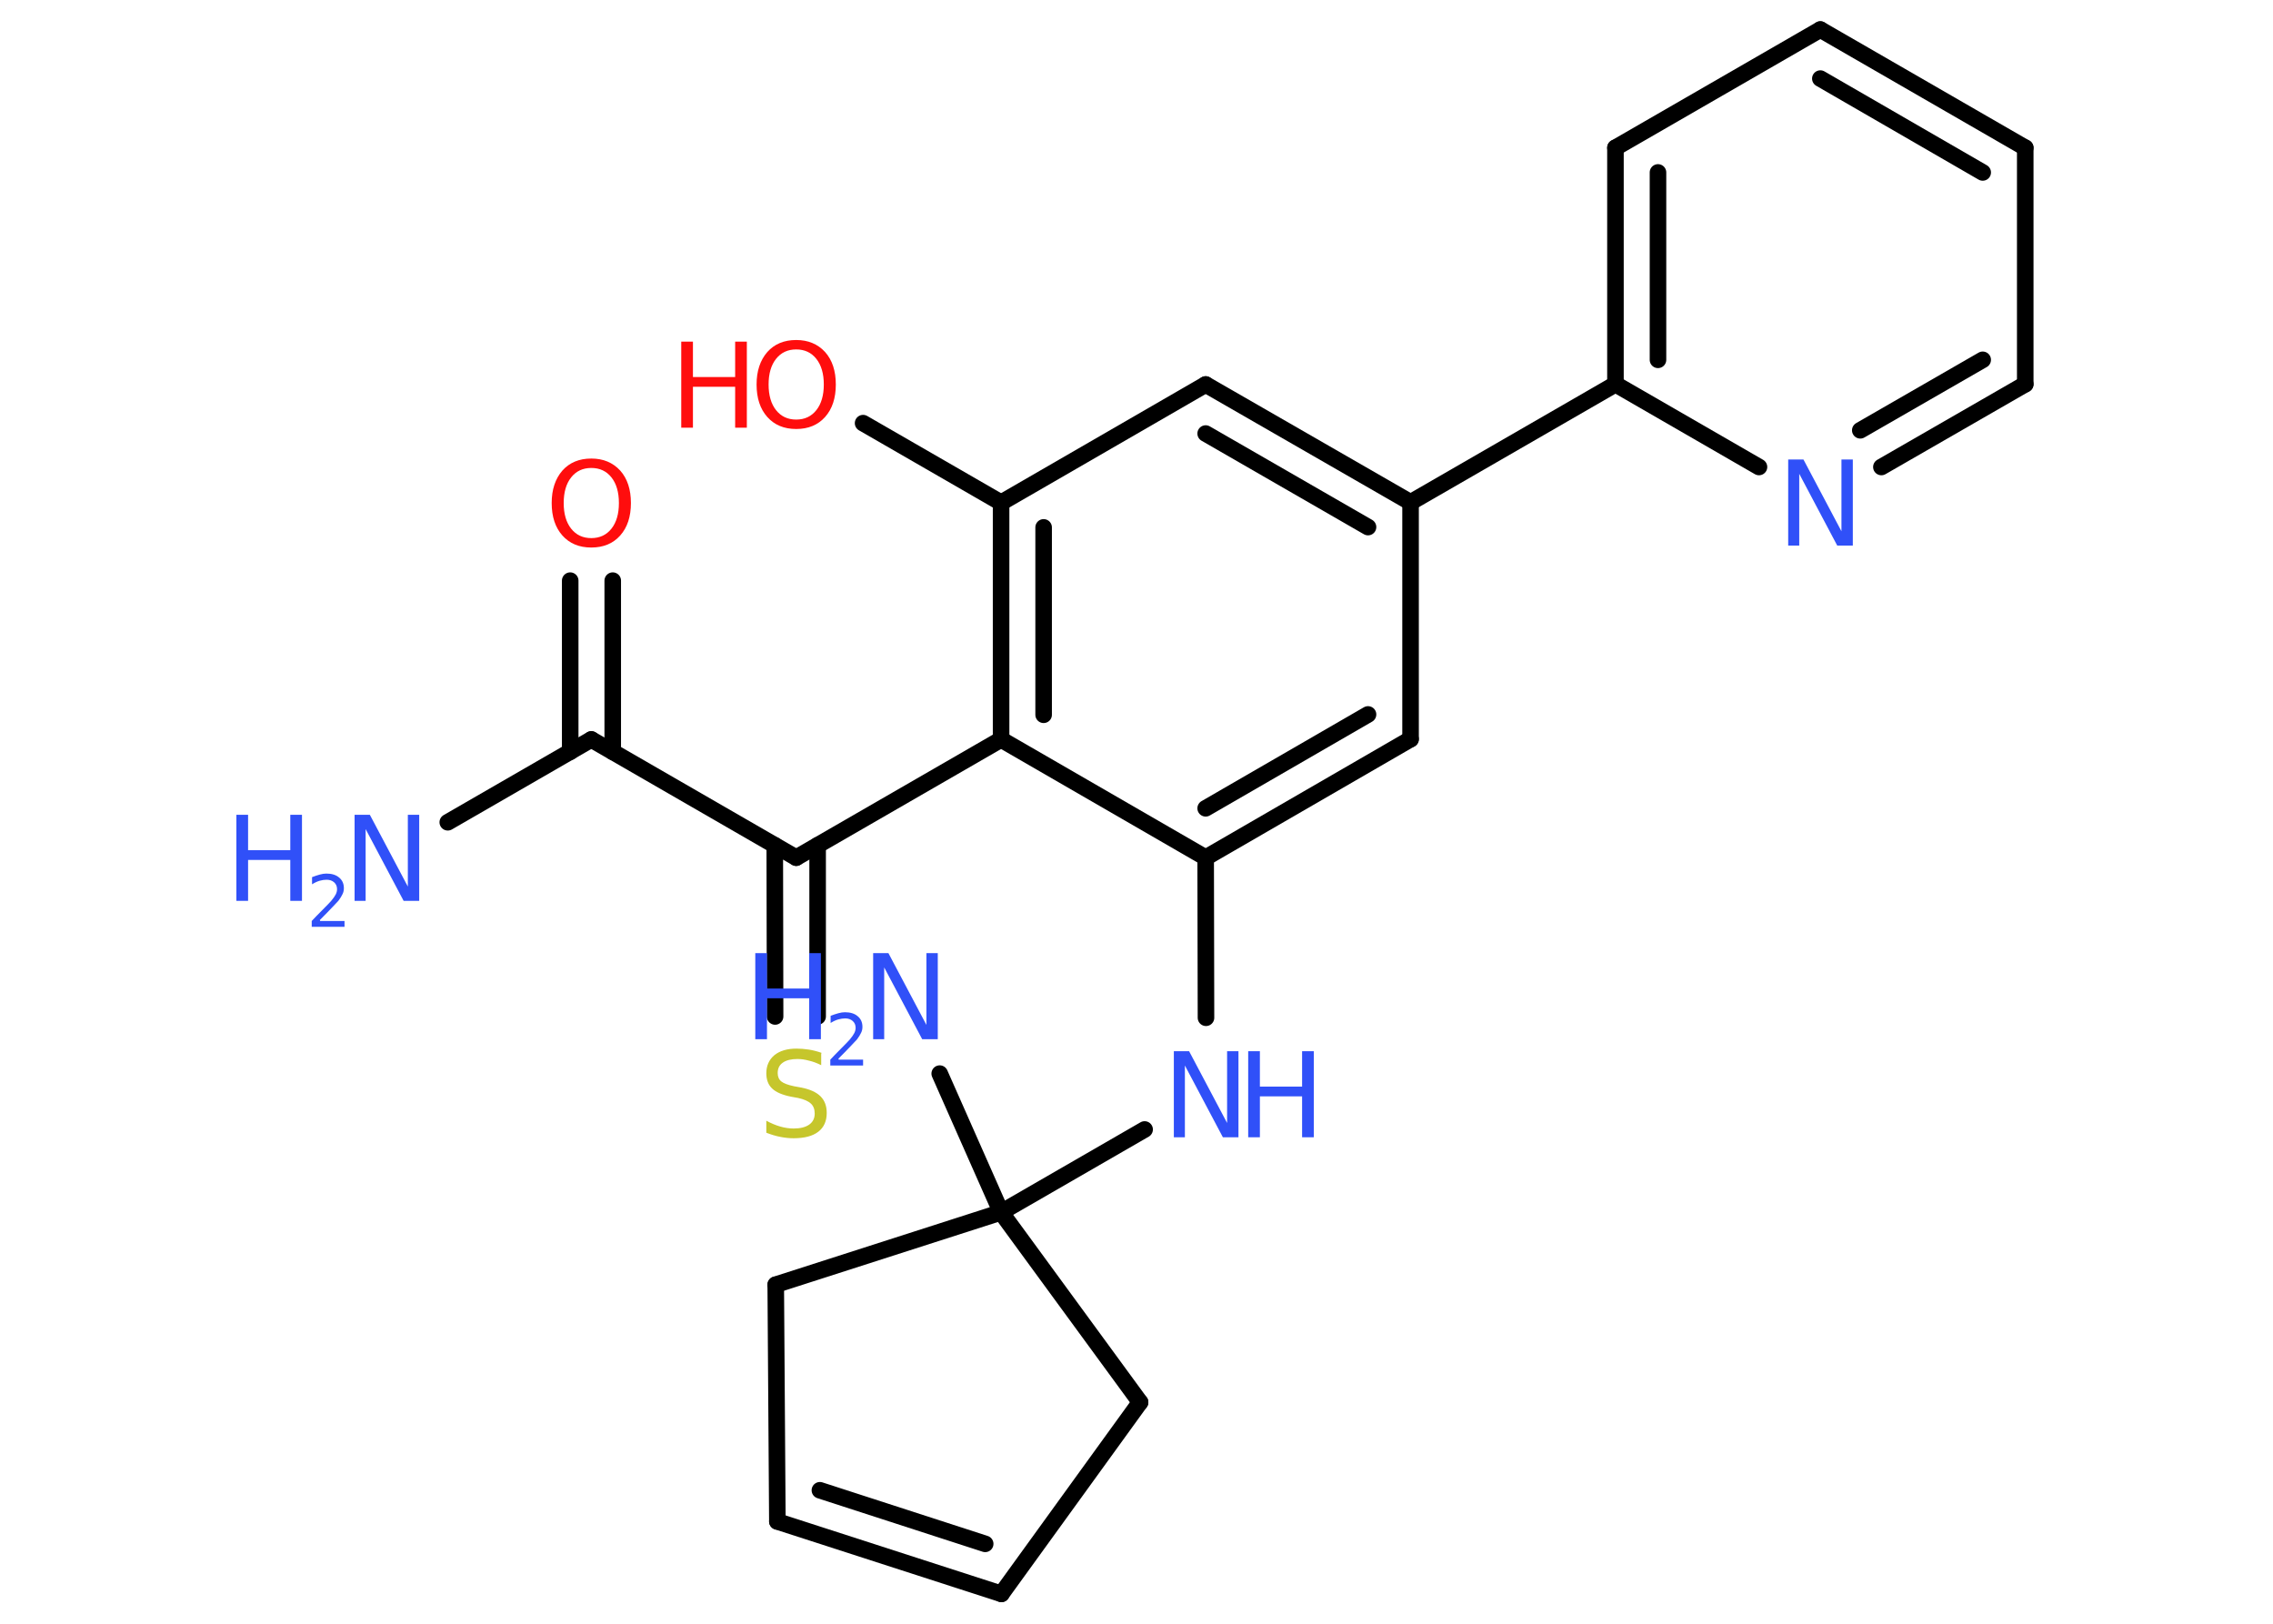 <?xml version='1.0' encoding='UTF-8'?>
<!DOCTYPE svg PUBLIC "-//W3C//DTD SVG 1.1//EN" "http://www.w3.org/Graphics/SVG/1.1/DTD/svg11.dtd">
<svg version='1.2' xmlns='http://www.w3.org/2000/svg' xmlns:xlink='http://www.w3.org/1999/xlink' width='70.0mm' height='50.0mm' viewBox='0 0 70.0 50.0'>
  <desc>Generated by the Chemistry Development Kit (http://github.com/cdk)</desc>
  <g stroke-linecap='round' stroke-linejoin='round' stroke='#000000' stroke-width='.51' fill='#3050F8'>
    <rect x='.0' y='.0' width='70.0' height='50.0' fill='#FFFFFF' stroke='none'/>
    <g id='mol1' class='mol'>
      <line id='mol1bnd1' class='bond' x1='13.79' y1='25.32' x2='18.21' y2='22.77'/>
      <g id='mol1bnd2' class='bond'>
        <line x1='17.56' y1='23.15' x2='17.56' y2='17.88'/>
        <line x1='18.87' y1='23.15' x2='18.87' y2='17.88'/>
      </g>
      <line id='mol1bnd3' class='bond' x1='18.21' y1='22.77' x2='24.52' y2='26.41'/>
      <g id='mol1bnd4' class='bond'>
        <line x1='25.18' y1='26.03' x2='25.18' y2='31.3'/>
        <line x1='23.86' y1='26.03' x2='23.87' y2='31.3'/>
      </g>
      <line id='mol1bnd5' class='bond' x1='24.52' y1='26.41' x2='30.83' y2='22.77'/>
      <g id='mol1bnd6' class='bond'>
        <line x1='30.83' y1='15.48' x2='30.83' y2='22.77'/>
        <line x1='32.14' y1='16.24' x2='32.14' y2='22.01'/>
      </g>
      <line id='mol1bnd7' class='bond' x1='30.83' y1='15.48' x2='26.58' y2='13.03'/>
      <line id='mol1bnd8' class='bond' x1='30.83' y1='15.48' x2='37.13' y2='11.84'/>
      <g id='mol1bnd9' class='bond'>
        <line x1='43.44' y1='15.47' x2='37.13' y2='11.84'/>
        <line x1='42.13' y1='16.23' x2='37.13' y2='13.35'/>
      </g>
      <line id='mol1bnd10' class='bond' x1='43.44' y1='15.47' x2='49.75' y2='11.83'/>
      <g id='mol1bnd11' class='bond'>
        <line x1='49.75' y1='4.55' x2='49.75' y2='11.83'/>
        <line x1='51.06' y1='5.31' x2='51.06' y2='11.08'/>
      </g>
      <line id='mol1bnd12' class='bond' x1='49.75' y1='4.55' x2='56.06' y2='.91'/>
      <g id='mol1bnd13' class='bond'>
        <line x1='62.37' y1='4.55' x2='56.06' y2='.91'/>
        <line x1='61.06' y1='5.31' x2='56.06' y2='2.42'/>
      </g>
      <line id='mol1bnd14' class='bond' x1='62.37' y1='4.55' x2='62.37' y2='11.83'/>
      <g id='mol1bnd15' class='bond'>
        <line x1='57.94' y1='14.38' x2='62.37' y2='11.83'/>
        <line x1='57.29' y1='13.25' x2='61.06' y2='11.08'/>
      </g>
      <line id='mol1bnd16' class='bond' x1='49.75' y1='11.83' x2='54.17' y2='14.38'/>
      <line id='mol1bnd17' class='bond' x1='43.44' y1='15.47' x2='43.44' y2='22.76'/>
      <g id='mol1bnd18' class='bond'>
        <line x1='37.13' y1='26.41' x2='43.44' y2='22.76'/>
        <line x1='37.13' y1='24.89' x2='42.13' y2='22.0'/>
      </g>
      <line id='mol1bnd19' class='bond' x1='30.83' y1='22.77' x2='37.13' y2='26.41'/>
      <line id='mol1bnd20' class='bond' x1='37.13' y1='26.41' x2='37.14' y2='31.34'/>
      <line id='mol1bnd21' class='bond' x1='35.25' y1='34.78' x2='30.83' y2='37.33'/>
      <line id='mol1bnd22' class='bond' x1='30.83' y1='37.33' x2='28.94' y2='33.06'/>
      <line id='mol1bnd23' class='bond' x1='30.83' y1='37.33' x2='23.89' y2='39.56'/>
      <line id='mol1bnd24' class='bond' x1='23.89' y1='39.56' x2='23.94' y2='46.85'/>
      <g id='mol1bnd25' class='bond'>
        <line x1='23.94' y1='46.85' x2='30.84' y2='49.08'/>
        <line x1='25.25' y1='45.89' x2='30.34' y2='47.54'/>
      </g>
      <line id='mol1bnd26' class='bond' x1='30.84' y1='49.08' x2='35.11' y2='43.18'/>
      <line id='mol1bnd27' class='bond' x1='30.83' y1='37.33' x2='35.11' y2='43.18'/>
      <g id='mol1atm1' class='atom'>
        <path d='M10.91 25.09h.48l1.17 2.21v-2.21h.35v2.65h-.48l-1.17 -2.21v2.21h-.34v-2.65z' stroke='none'/>
        <path d='M7.28 25.09h.36v1.09h1.3v-1.09h.36v2.65h-.36v-1.26h-1.3v1.26h-.36v-2.65z' stroke='none'/>
        <path d='M9.86 28.36h.75v.18h-1.01v-.18q.12 -.13 .33 -.34q.21 -.21 .27 -.28q.1 -.12 .14 -.2q.04 -.08 .04 -.16q.0 -.13 -.09 -.21q-.09 -.08 -.23 -.08q-.1 .0 -.21 .03q-.11 .03 -.24 .11v-.22q.13 -.05 .24 -.08q.11 -.03 .2 -.03q.25 .0 .39 .12q.15 .12 .15 .33q.0 .1 -.04 .18q-.04 .09 -.13 .21q-.03 .03 -.17 .18q-.14 .15 -.4 .41z' stroke='none'/>
      </g>
      <path id='mol1atm3' class='atom' d='M18.21 14.41q-.39 .0 -.62 .29q-.23 .29 -.23 .79q.0 .5 .23 .79q.23 .29 .62 .29q.39 .0 .62 -.29q.23 -.29 .23 -.79q.0 -.5 -.23 -.79q-.23 -.29 -.62 -.29zM18.21 14.12q.55 .0 .89 .37q.33 .37 .33 1.0q.0 .63 -.33 1.0q-.33 .37 -.89 .37q-.56 .0 -.89 -.37q-.33 -.37 -.33 -1.0q.0 -.62 .33 -1.0q.33 -.37 .89 -.37z' stroke='none' fill='#FF0D0D'/>
      <path id='mol1atm5' class='atom' d='M25.29 32.45v.35q-.2 -.1 -.38 -.14q-.18 -.05 -.35 -.05q-.29 .0 -.45 .11q-.16 .11 -.16 .32q.0 .17 .11 .26q.11 .09 .4 .15l.22 .04q.4 .08 .59 .27q.19 .19 .19 .51q.0 .38 -.26 .58q-.26 .2 -.76 .2q-.19 .0 -.4 -.04q-.21 -.04 -.44 -.13v-.37q.22 .12 .43 .18q.21 .06 .41 .06q.31 .0 .48 -.12q.17 -.12 .17 -.34q.0 -.2 -.12 -.31q-.12 -.11 -.39 -.17l-.22 -.04q-.4 -.08 -.58 -.25q-.18 -.17 -.18 -.47q.0 -.35 .25 -.56q.25 -.2 .68 -.2q.18 .0 .38 .03q.19 .03 .39 .1z' stroke='none' fill='#C6C62C'/>
      <g id='mol1atm8' class='atom'>
        <path d='M24.52 10.76q-.39 .0 -.62 .29q-.23 .29 -.23 .79q.0 .5 .23 .79q.23 .29 .62 .29q.39 .0 .62 -.29q.23 -.29 .23 -.79q.0 -.5 -.23 -.79q-.23 -.29 -.62 -.29zM24.52 10.47q.55 .0 .89 .37q.33 .37 .33 1.0q.0 .63 -.33 1.0q-.33 .37 -.89 .37q-.56 .0 -.89 -.37q-.33 -.37 -.33 -1.0q.0 -.62 .33 -1.0q.33 -.37 .89 -.37z' stroke='none' fill='#FF0D0D'/>
        <path d='M20.98 10.52h.36v1.09h1.3v-1.09h.36v2.65h-.36v-1.26h-1.3v1.26h-.36v-2.65z' stroke='none' fill='#FF0D0D'/>
      </g>
      <path id='mol1atm16' class='atom' d='M55.06 14.15h.48l1.17 2.21v-2.21h.35v2.65h-.48l-1.17 -2.21v2.21h-.34v-2.65z' stroke='none'/>
      <g id='mol1atm19' class='atom'>
        <path d='M36.14 32.37h.48l1.17 2.21v-2.21h.35v2.65h-.48l-1.17 -2.21v2.21h-.34v-2.65z' stroke='none'/>
        <path d='M38.44 32.37h.36v1.09h1.3v-1.09h.36v2.65h-.36v-1.26h-1.3v1.26h-.36v-2.65z' stroke='none'/>
      </g>
      <g id='mol1atm21' class='atom'>
        <path d='M26.88 29.35h.48l1.17 2.21v-2.21h.35v2.65h-.48l-1.17 -2.21v2.21h-.34v-2.65z' stroke='none'/>
        <path d='M23.26 29.35h.36v1.09h1.3v-1.09h.36v2.65h-.36v-1.26h-1.3v1.26h-.36v-2.65z' stroke='none'/>
        <path d='M25.83 32.63h.75v.18h-1.01v-.18q.12 -.13 .33 -.34q.21 -.21 .27 -.28q.1 -.12 .14 -.2q.04 -.08 .04 -.16q.0 -.13 -.09 -.21q-.09 -.08 -.23 -.08q-.1 .0 -.21 .03q-.11 .03 -.24 .11v-.22q.13 -.05 .24 -.08q.11 -.03 .2 -.03q.25 .0 .39 .12q.15 .12 .15 .33q.0 .1 -.04 .18q-.04 .09 -.13 .21q-.03 .03 -.17 .18q-.14 .15 -.4 .41z' stroke='none'/>
      </g>
    </g>
  </g>
</svg>

